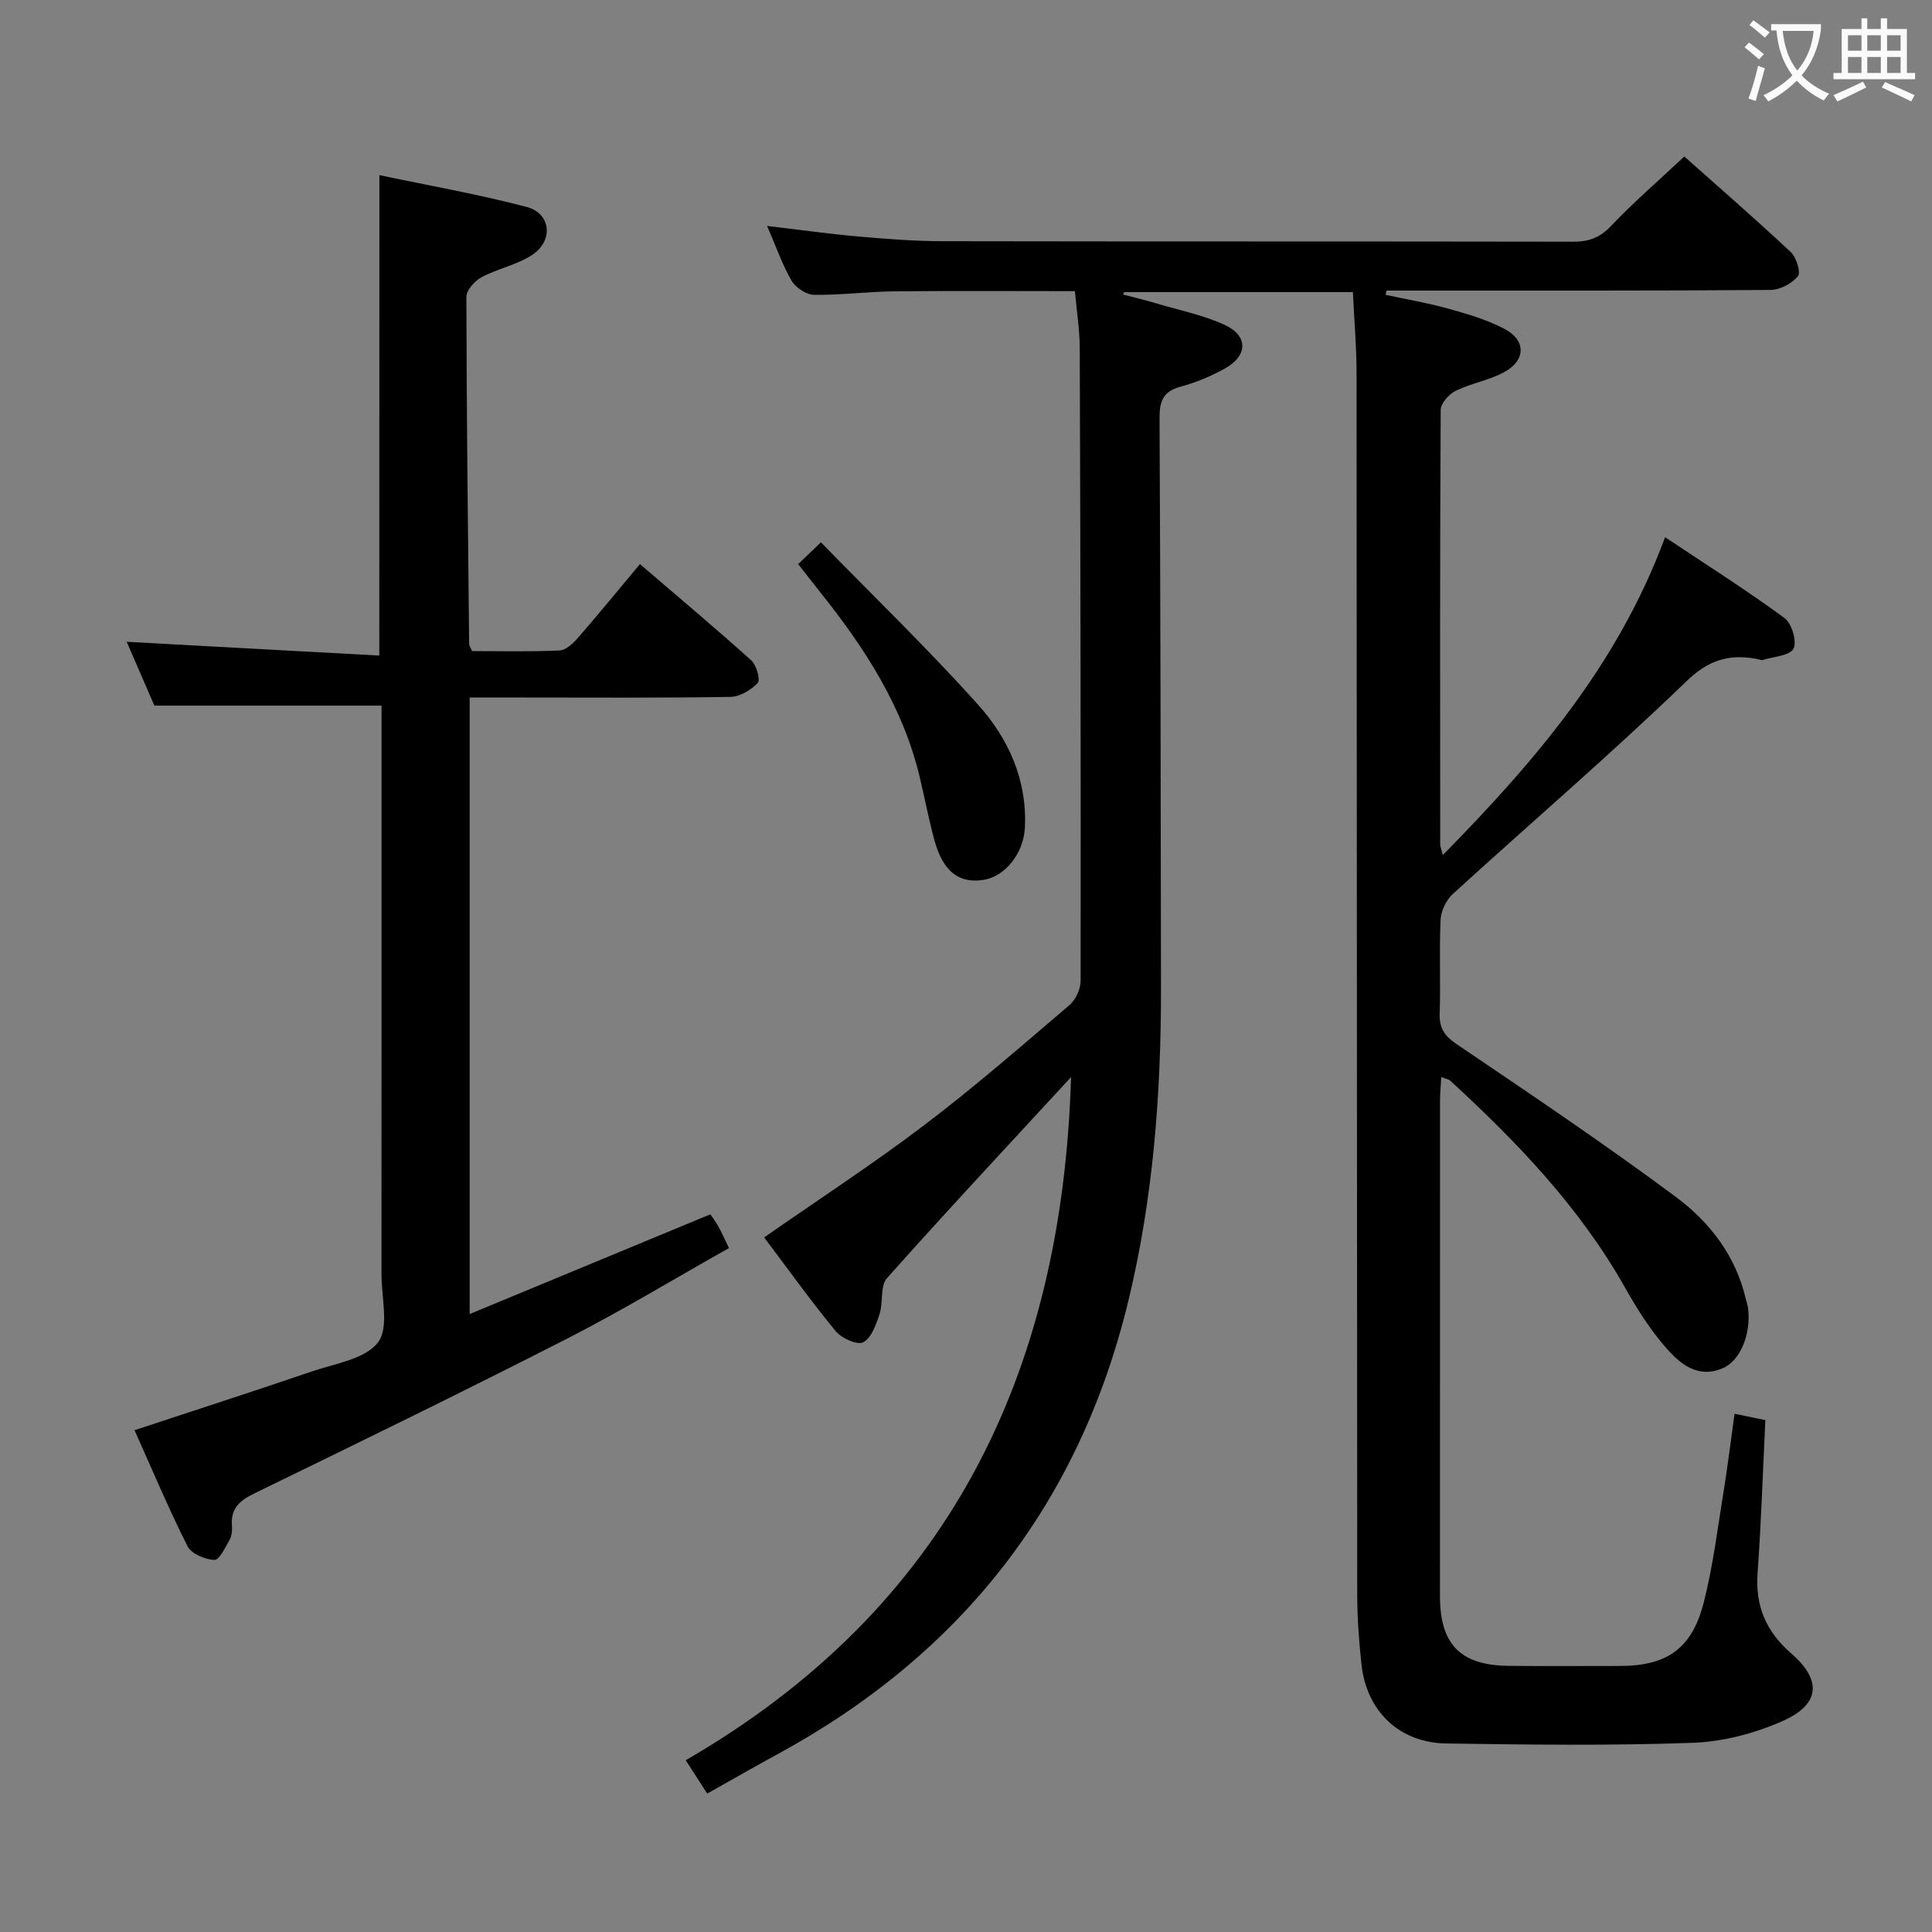 <svg enable-background="new 0 0 400 400" viewBox="0 0 400 400" xmlns="http://www.w3.org/2000/svg"><rect x="0" y="0" width="400" height="400" fill="#808080" stroke="none"/><g fill="#010000"><path d="m221.75 223c-13.25 14.38-25.86 27.86-38.12 41.64-1.45 1.63-.74 5.04-1.54 7.46-.71 2.16-1.69 4.95-3.39 5.81-1.24.63-4.51-.86-5.72-2.35-5.26-6.42-10.11-13.18-14.77-19.37 11.24-7.83 22.5-15.17 33.19-23.28 10.34-7.84 20.14-16.39 30.01-24.81 1.29-1.1 2.32-3.32 2.32-5.02.05-43.66-.03-87.32-.18-130.98-.01-3.78-.62-7.55-1-11.82-12.67 0-25.12-.09-37.56.04-5.48.06-10.96.8-16.44.72-1.61-.03-3.83-1.48-4.66-2.92-1.97-3.41-3.27-7.2-5.07-11.34 6.63.78 12.78 1.65 18.96 2.19 5.79.51 11.61.96 17.42.97 43.5.08 87 .02 130.49.1 3.21.01 5.5-.78 7.8-3.2 4.68-4.93 9.85-9.39 15.23-14.44 7.01 6.24 14.65 12.87 22.03 19.78 1.16 1.09 2.14 4.23 1.49 5.01-1.26 1.52-3.72 2.83-5.69 2.84-24.5.19-49 .12-73.5.13-2 0-3.99 0-5.99 0-.06.29-.12.59-.19.88 4.36.94 8.77 1.68 13.05 2.88 3.97 1.11 8.03 2.29 11.64 4.21 4.37 2.32 4.35 6.43-.01 8.85-3.15 1.75-6.92 2.34-10.17 3.94-1.39.68-3.09 2.58-3.1 3.94-.17 30-.12 60-.1 89.99 0 .45.22.89.55 2.17 19.08-19.41 36.24-39.39 46.01-65.8 8.36 5.58 16.72 10.88 24.69 16.71 1.52 1.11 2.65 4.84 1.91 6.34-.73 1.47-4.07 1.67-6.3 2.35-.43.13-.97-.15-1.47-.23-5.62-.98-9.79.2-14.4 4.65-15.67 15.12-32.24 29.32-48.34 44.01-1.37 1.25-2.48 3.49-2.57 5.32-.31 6.48.03 13-.19 19.49-.1 3.03.99 4.61 3.54 6.34 15.28 10.34 30.6 20.64 45.4 31.64 6.96 5.17 12.34 12.15 14.42 21.02.15.65.4 1.28.48 1.93.69 5.38-1.6 10.96-5.27 12.5-5.17 2.18-8.83-.94-11.74-4.28-3.25-3.72-5.97-8.01-8.4-12.33-9.37-16.64-22.34-30.18-36.26-42.95-.32-.3-.87-.35-1.84-.73-.1 1.82-.26 3.39-.26 4.95-.01 34.17-.02 68.33-.01 102.5 0 10.01 4.24 14.34 14.2 14.45 7.67.08 15.33.02 23 .02 9.72 0 14.93-3.51 17.38-13.03 1.94-7.53 2.88-15.32 4.13-23.01.85-5.22 1.48-10.48 2.28-16.17 2.37.49 4.4.9 6.38 1.31-.53 10.78-.86 21.22-1.61 31.64-.5 6.88 1.76 12.14 6.98 16.68 6.38 5.54 5.96 10.53-1.77 13.97-5.78 2.57-12.36 4.29-18.65 4.52-16.97.61-33.98.39-50.97.14-9.77-.14-16.55-6.68-17.6-16.36-.52-4.79-.87-9.62-.88-14.43-.07-84.33-.07-168.66-.14-252.99 0-5.47-.49-10.93-.76-16.71-16.13 0-31.73 0-47.34 0-.08.16-.17.32-.25.49 2.33.62 4.68 1.18 6.99 1.87 4.75 1.41 9.7 2.4 14.15 4.47 4.81 2.24 4.68 6.36-.02 8.97-2.88 1.6-6.01 2.92-9.18 3.77-3.61.96-4.39 2.96-4.38 6.46.2 39.33.25 78.66.3 117.99.03 21.84-1.6 43.51-6.75 64.81-10.21 42.23-34.78 73.33-72.84 93.99-4.67 2.53-9.28 5.19-14.36 8.04-1.42-2.2-2.72-4.21-4.45-6.9 54.09-31.3 77.94-79.58 79.78-141.44z"/><path d="m78.55 36.26c10.24 2.16 20.48 3.95 30.5 6.59 5.06 1.34 5.59 7.03 1.08 9.96-3.14 2.04-7.08 2.8-10.42 4.58-1.42.76-3.15 2.68-3.15 4.07.04 23.98.32 47.95.57 71.93 0 .29.24.58.61 1.41 5.88 0 12.01.16 18.11-.13 1.34-.06 2.84-1.5 3.85-2.66 4.26-4.89 8.36-9.92 12.79-15.22 7.8 6.69 15.54 13.18 23.05 19.93 1.08.97 1.94 4.02 1.34 4.67-1.37 1.48-3.69 2.86-5.64 2.89-14.33.24-28.66.13-43 .13-3.62 0-7.24 0-11 0v127.65c16.87-6.99 33.08-13.71 49.83-20.65.28.42 1.04 1.43 1.66 2.51.65 1.13 1.16 2.35 2.19 4.48-11.22 6.31-22.14 12.94-33.49 18.74-21.45 10.96-43.12 21.51-64.78 32.06-3.03 1.48-4.91 3.1-4.63 6.64.08.97-.02 2.11-.47 2.92-.89 1.59-2.16 4.26-3.16 4.21-1.95-.1-4.78-1.27-5.57-2.85-3.94-7.82-7.33-15.91-10.97-24.01 12.49-4.13 24.6-8.03 36.63-12.14 4.83-1.65 11.08-2.55 13.77-6.03 2.36-3.07.73-9.28.73-14.1.02-37.5.01-75 .01-112.49 0-1.79 0-3.58 0-5.26-15.74 0-30.99 0-47.03 0-1.71-3.95-3.8-8.76-5.73-13.21 17.37.95 34.67 1.89 52.3 2.85.02-33.37.02-65.76.02-99.47z"/><path d="m165.25 116.79c1.46-1.4 2.73-2.62 4.71-4.51 11.08 11.36 22.22 22.11 32.53 33.61 6.29 7.01 10.19 15.56 9.7 25.49-.26 5.26-4.05 10.1-8.62 10.8-5.03.77-8.32-1.76-10.08-8.12-1.19-4.31-2.01-8.73-3.05-13.08-3.46-14.61-11.39-26.82-20.6-38.34-1.43-1.81-2.84-3.62-4.59-5.85z"/></g><path d="m362.1 8.8c1.1.8 2.1 1.6 3.1 2.4l-1 1.1c-1.3-1.1-2.3-2-3-2.5zm1.9 4.8c.5.2.9.4 1.4.5-.6 2.3-1.3 4.5-1.9 6.8l-1.5-.5c.8-2.1 1.4-4.3 2-6.8zm-1-9.4c1.3.9 2.4 1.8 3.4 2.5l-1 1.1c-1.4-1.2-2.4-2.1-3.2-2.6zm3.7 2.2v-1.4h10.3v1.2c-.5 3.6-1.8 6.8-4 9.4 1.5 1.6 3.4 2.8 5.7 3.8-.3.4-.7.8-1.1 1.4-2.3-1.1-4.1-2.5-5.6-4.1-1.6 1.6-3.6 3.1-5.9 4.3-.3-.5-.7-.9-1-1.3 2.4-1.1 4.4-2.5 6-4.1-1.9-2.5-3-5.6-3.3-9.3h-1.1zm8.8 0h-6.4c.3 3.3 1.3 6 3 8.2 2-2.3 3.1-5.1 3.4-8.2z" fill="#fbfafa"/><path d="m385.3 3.8h1.3v2.2h2.8v-2.2h1.3v2.2h4.1v9.1h1.7v1.3h-16.9v-1.3h1.7v-9.1h4.1v-2.2zm.4 13.1.7 1.2c-1.8.9-3.8 1.9-6 2.9-.2-.4-.5-.8-.8-1.3 2.3-1 4.3-1.9 6.1-2.8zm-3.1-6.4h2.8v-3.2h-2.8zm0 4.6h2.8v-3.3h-2.8zm4-4.6h2.8v-3.2h-2.8zm0 4.6h2.8v-3.3h-2.8zm3.7 1.9c2.1.9 4.1 1.8 6.1 2.7l-.7 1.3c-2.2-1.1-4.2-2-6.1-2.9zm3.2-9.7h-2.8v3.2h2.8zm-2.8 7.8h2.8v-3.3h-2.8z" fill="#fbfafa"/></svg>